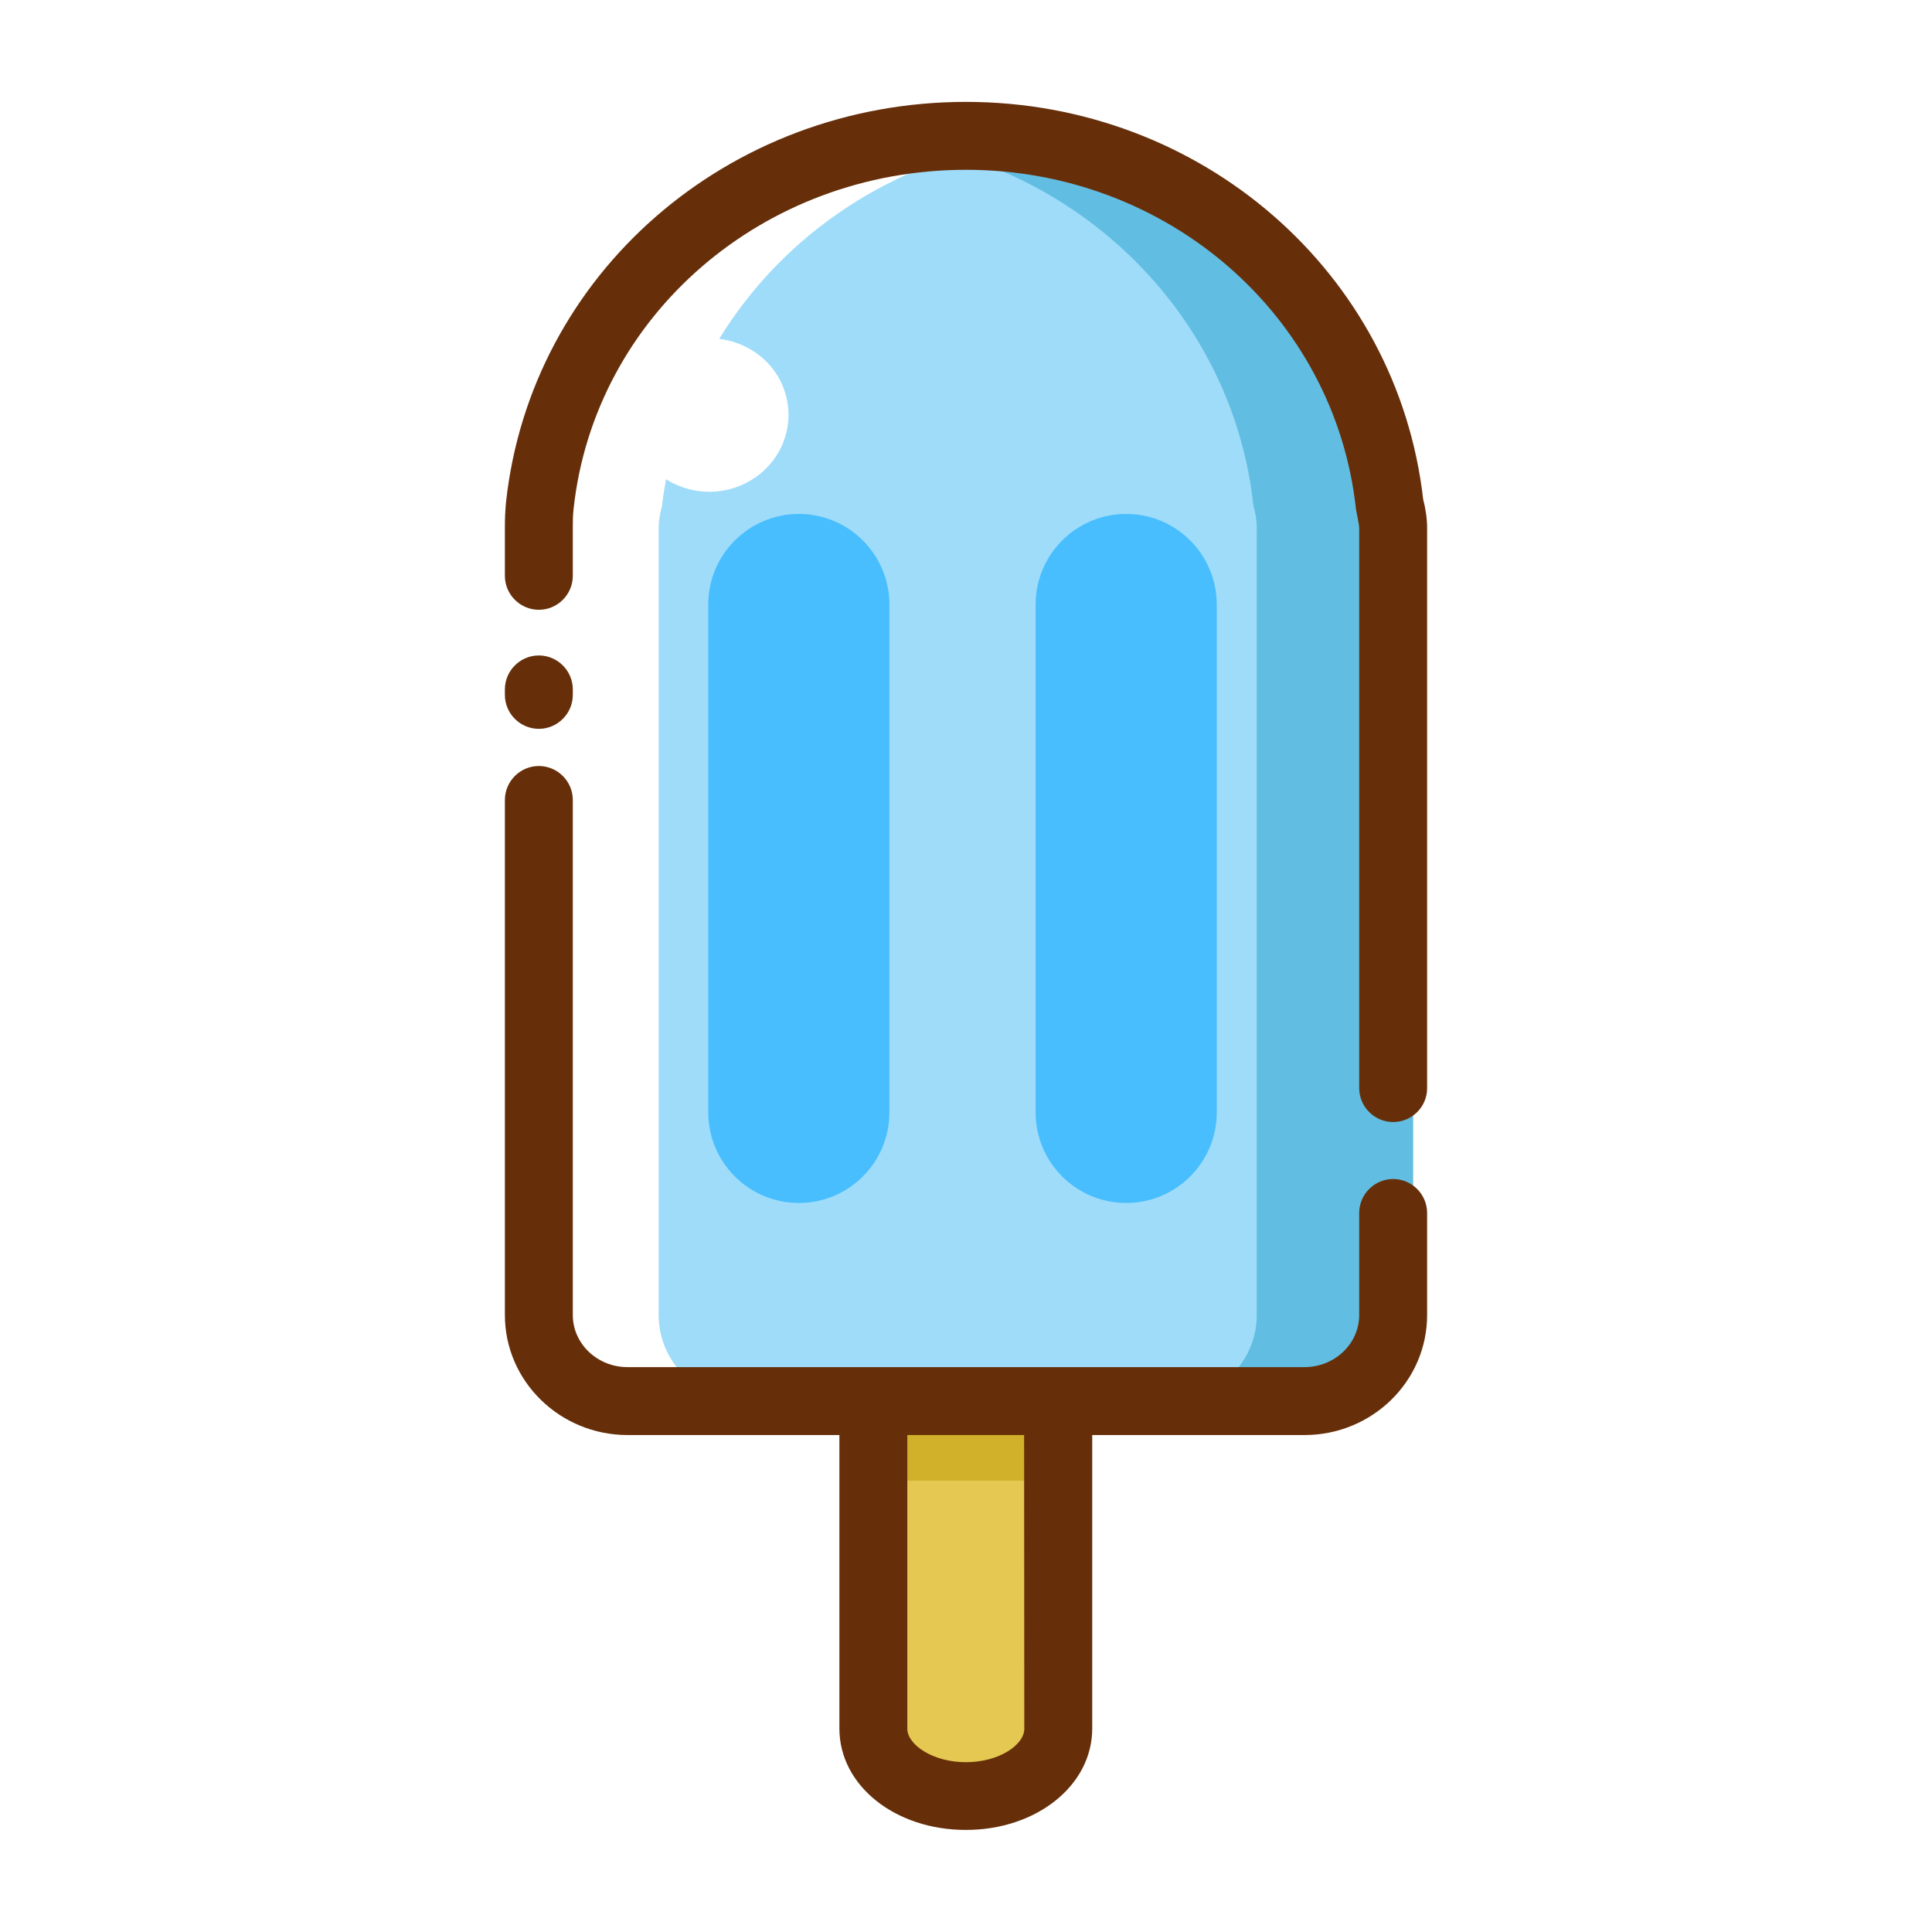 <?xml version="1.0" standalone="no"?><!DOCTYPE svg PUBLIC "-//W3C//DTD SVG 1.1//EN" "http://www.w3.org/Graphics/SVG/1.1/DTD/svg11.dtd"><svg t="1531911909270" class="icon" style="" viewBox="0 0 1024 1024" version="1.1" xmlns="http://www.w3.org/2000/svg" p-id="3570" xmlns:xlink="http://www.w3.org/1999/xlink" width="48" height="48"><defs><style type="text/css">html, * { user-select: text !important; }
</style></defs><path d="M560.9 742.9v173.4c0 19.7-21.9 35.7-49 35.7-27 0-49-16-49-35.7V744.1" fill="#E5C851" p-id="3571"></path><path d="M460.4 739.2H558v45.6h-97.6z" fill="#D1B12A" p-id="3572"></path><path d="M736.6 267.9C724.7 157.8 628.7 72 512 72s-212.7 85.8-224.6 195.9c-1.1 3.8-1.8 7.8-1.8 11.9V697c0 25.2 21.1 45.6 47 45.6h358.7c26 0 47-20.4 47-45.6V279.9c0.1-4.2-0.6-8.1-1.7-12z" fill="#9FDCF9" p-id="3573"></path><path d="M747.3 267.9C735.4 157.8 639.4 72 522.7 72c-14.2 0-28 1.3-41.5 3.7 97.3 17.5 172.7 95.5 183.1 192.2 1.1 3.8 1.8 7.8 1.8 11.9V697c0 25.2-21.1 45.6-47 45.6H702c26 0 47-20.4 47-45.6V279.9c0.1-4.2-0.6-8.1-1.7-12z" fill="#61BEE2" p-id="3574"></path><path d="M423.4 272.4c-26.5 0-48 21.5-48 48v269.2c0 26.5 21.5 48 48 48s48-21.5 48-48V320.4c0-26.5-21.5-48-48-48zM596.9 272.4c-26.5 0-48 21.5-48 48v269.2c0 26.5 21.5 48 48 48s48-21.5 48-48V320.4c0-26.5-21.5-48-48-48z" fill="#48BEFE" p-id="3575"></path><path d="M381.2 179.6c34.1-55.7 93-95.5 162-105.1C532.7 73 522 72 511 72c-116.7 0-212.7 85.8-224.6 195.9-1.1 3.8-1.8 7.8-1.8 11.9V697c0 25.2 21.1 45.6 47 45.6h64.5c-26 0-47-20.4-47-45.6V279.9c0-4.2 0.8-8.1 1.8-11.9 0.5-4.7 1.3-9.4 2.1-14 11.2 7.1 25.8 8.9 39.1 3.5 21.4-8.7 31.5-32.5 22.6-53.3-6-14-19.1-22.8-33.5-24.6z" fill="#FFFFFF" p-id="3576"></path><path d="M738.4 594.7c-9.9 0-18-8.1-18-18V279.9c0-2-1.6-9-1.7-10C707.6 167.3 618.8 90 512 90c-107.5 0-196.9 77.3-208 179.8-0.4 3.8-0.4 6.5-0.4 10.1v25.3c0 9.9-8.1 18-18 18s-18-8.1-18-18v-25.3c0-4.7 0.1-8.3 0.6-13.7C281.3 145.1 386 54 512 54c124.7 0 228.6 90.4 242.3 210.6 1.4 5.4 2.1 10.4 2.1 15.3v296.9c0 9.9-8.1 17.9-18 17.9zM738.4 624.9c-9.9 0-18 8.1-18 18V697c0 15.2-13 27.6-29 27.6H332.6c-16 0-29-12.4-29-27.6V424c0-9.9-8.1-18-18-18s-18 8.1-18 18v273c0 35.1 29.2 63.6 65 63.6h112.3v155.6c0 30.1 29.4 53.7 67 53.7 37.5 0 67-23.6 67-53.7V760.6h112.5c35.9 0 65-28.5 65-63.6v-54.1c0-9.9-8.1-18-18-18zM542.9 916.3c0 8.4-13.2 17.7-31 17.7-17.7 0-31-9.4-31-17.7V760.6h61.9l0.1 155.7zM285.6 386.3c-9.9 0-18-8.1-18-18v-2.9c0-9.9 8.1-18 18-18s18 8.1 18 18v2.9c0 9.9-8.1 18-18 18z" fill="#662F0A" p-id="3577"></path></svg>